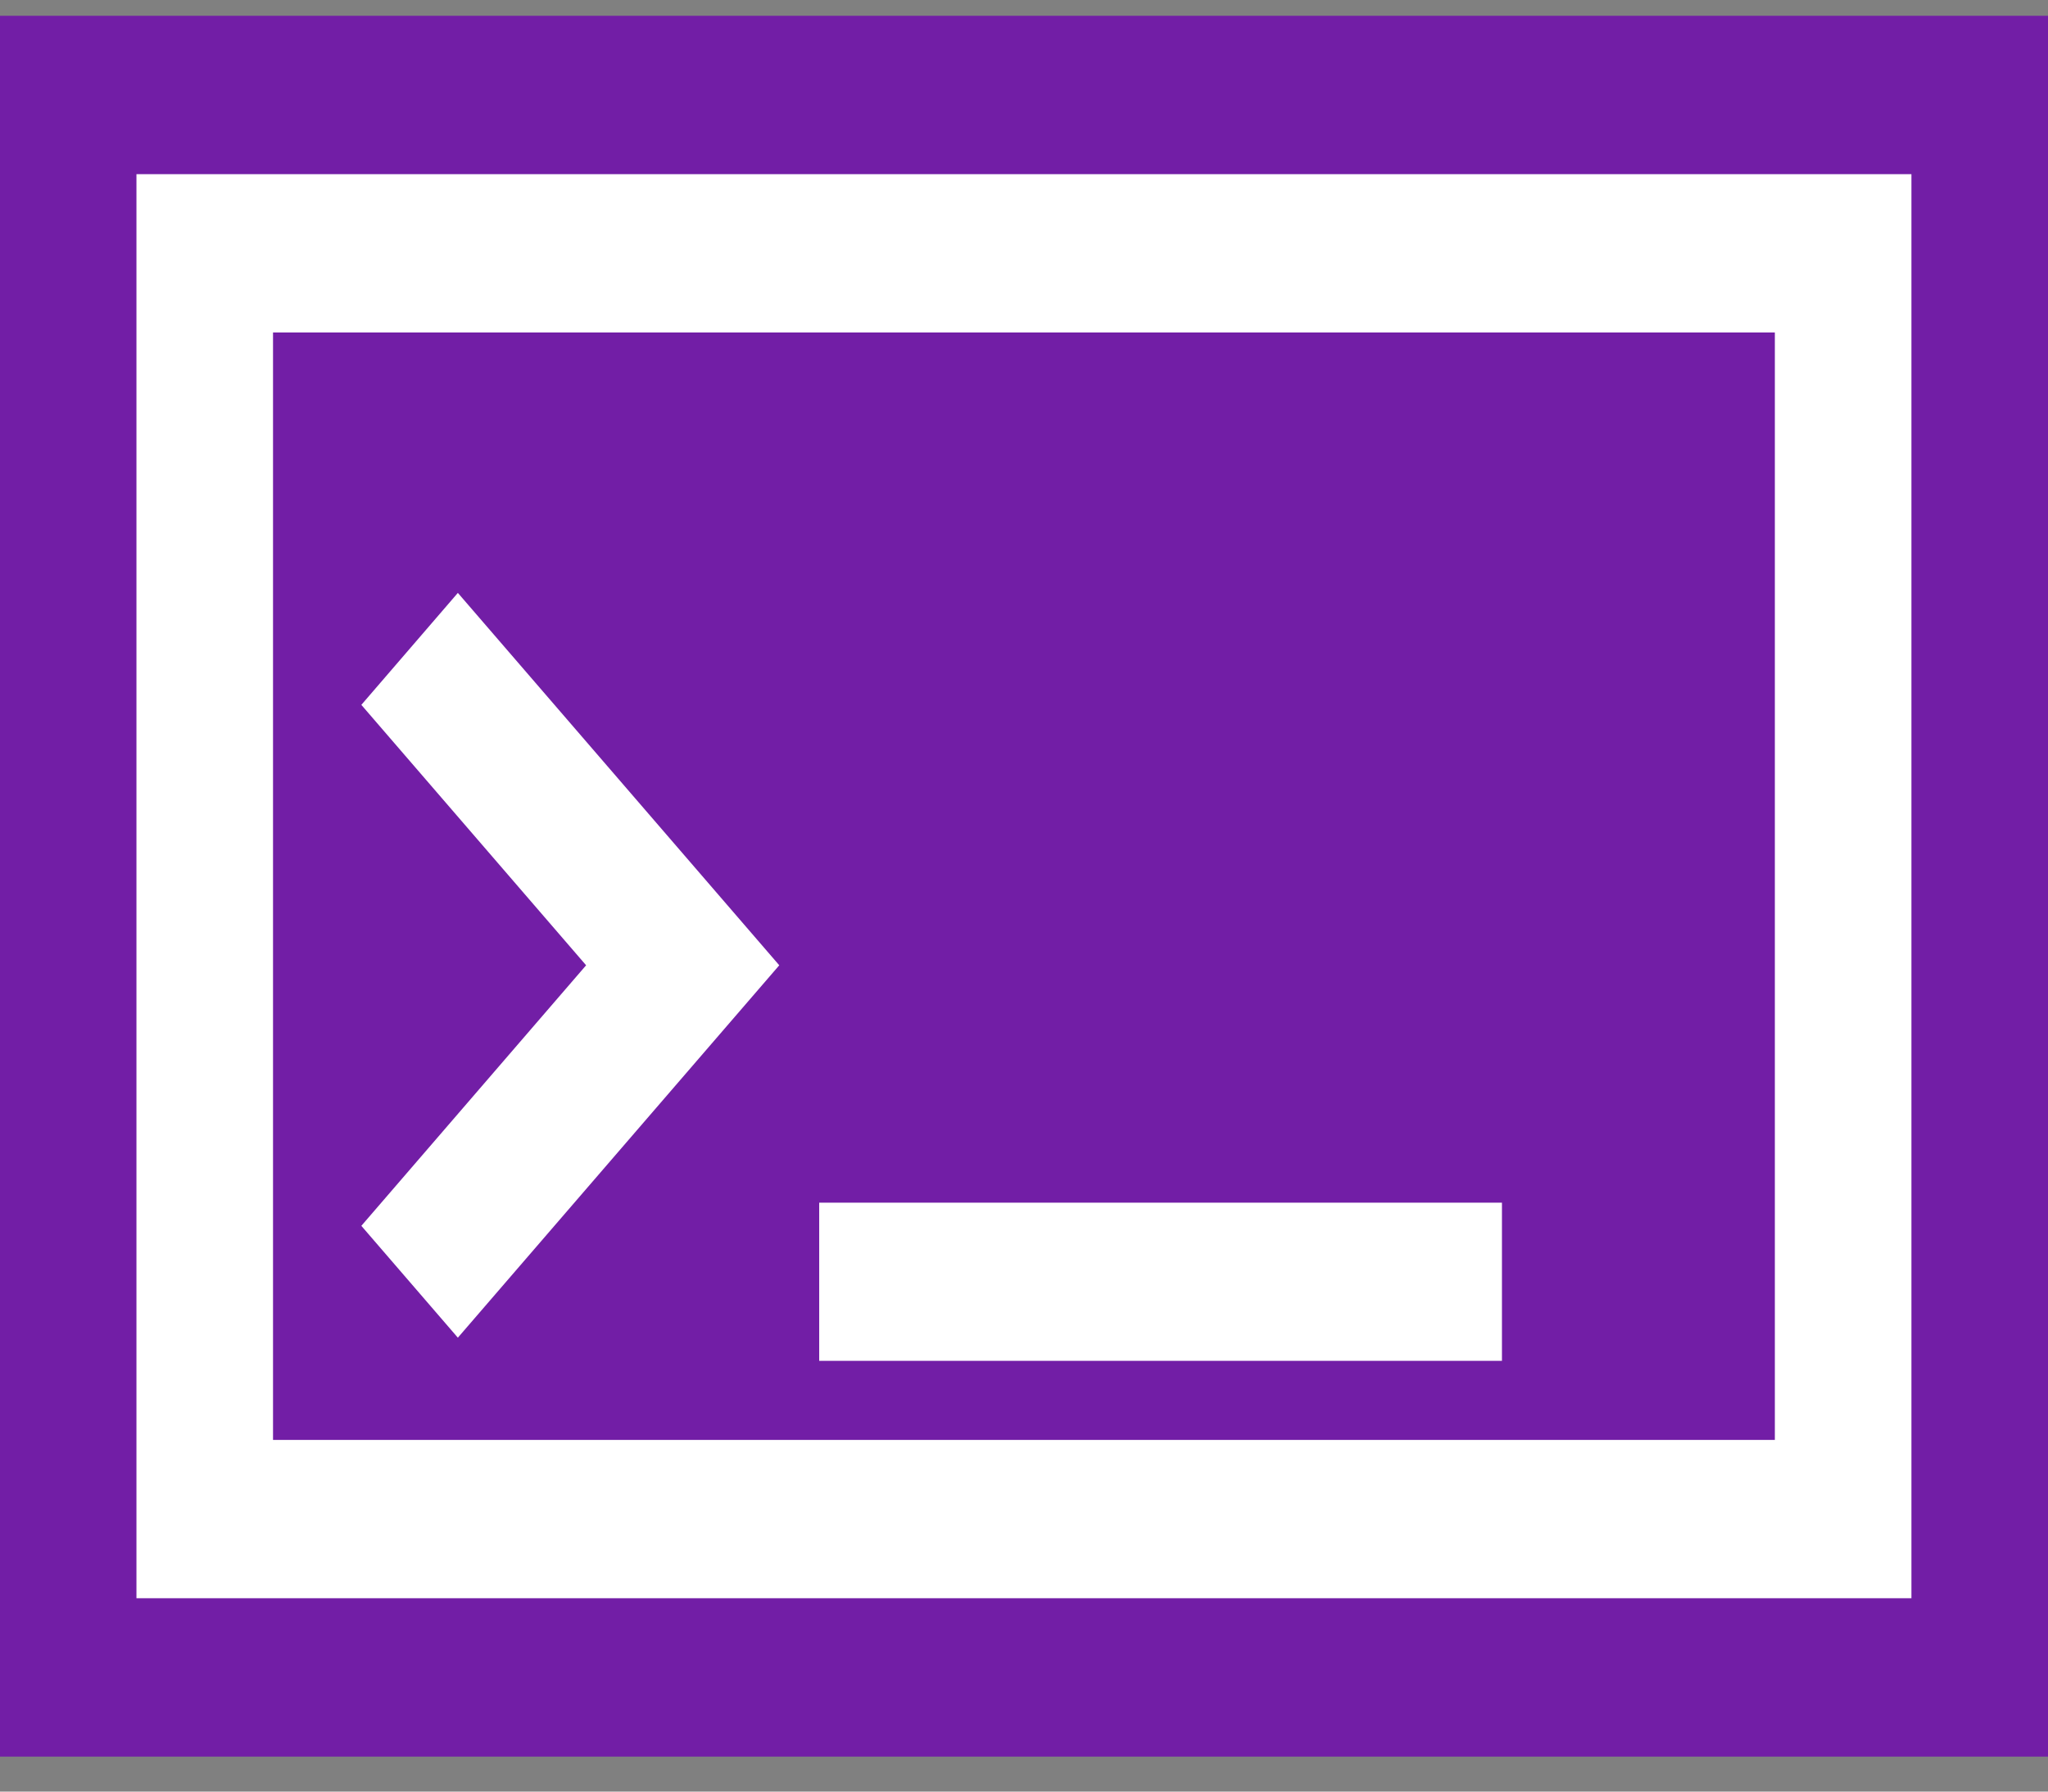 <svg width="16" height="14" viewBox="0 0 16 14" fill="none" xmlns="http://www.w3.org/2000/svg">
<rect x="0" y="0" width="16" height="14" fill="#808080" stroke="none"/>
<g id="logo">
<path id="Rectangle 5" d="M0 0.125H16V13.725H0V0.125Z" fill="#721EA6"/>
<path id="Rectangle 5 (Stroke)" fill-rule="evenodd" clip-rule="evenodd" d="M14.933 1.361H1.067V12.489H14.933V1.361ZM0 0.125V13.725H16V0.125H0Z" fill="#721EA6"/>
<path id="Vector 4 (Stroke)" fill-rule="evenodd" clip-rule="evenodd" d="M3.577 4.633L6.088 7.543L3.577 10.453L2.823 9.579L4.579 7.543L2.823 5.508L3.577 4.633Z" fill="white"/>
<path id="Vector 5 (Stroke)" fill-rule="evenodd" clip-rule="evenodd" d="M11.734 10.634H6.4V9.398H11.734V10.634Z" fill="white"/>
<path id="Rectangle 6 (Stroke)" fill-rule="evenodd" clip-rule="evenodd" d="M13.866 2.598H2.133V11.252H13.866V2.598ZM1.066 1.361V12.489H14.933V1.361H1.066Z" fill="white"/>
</g>
</svg>
